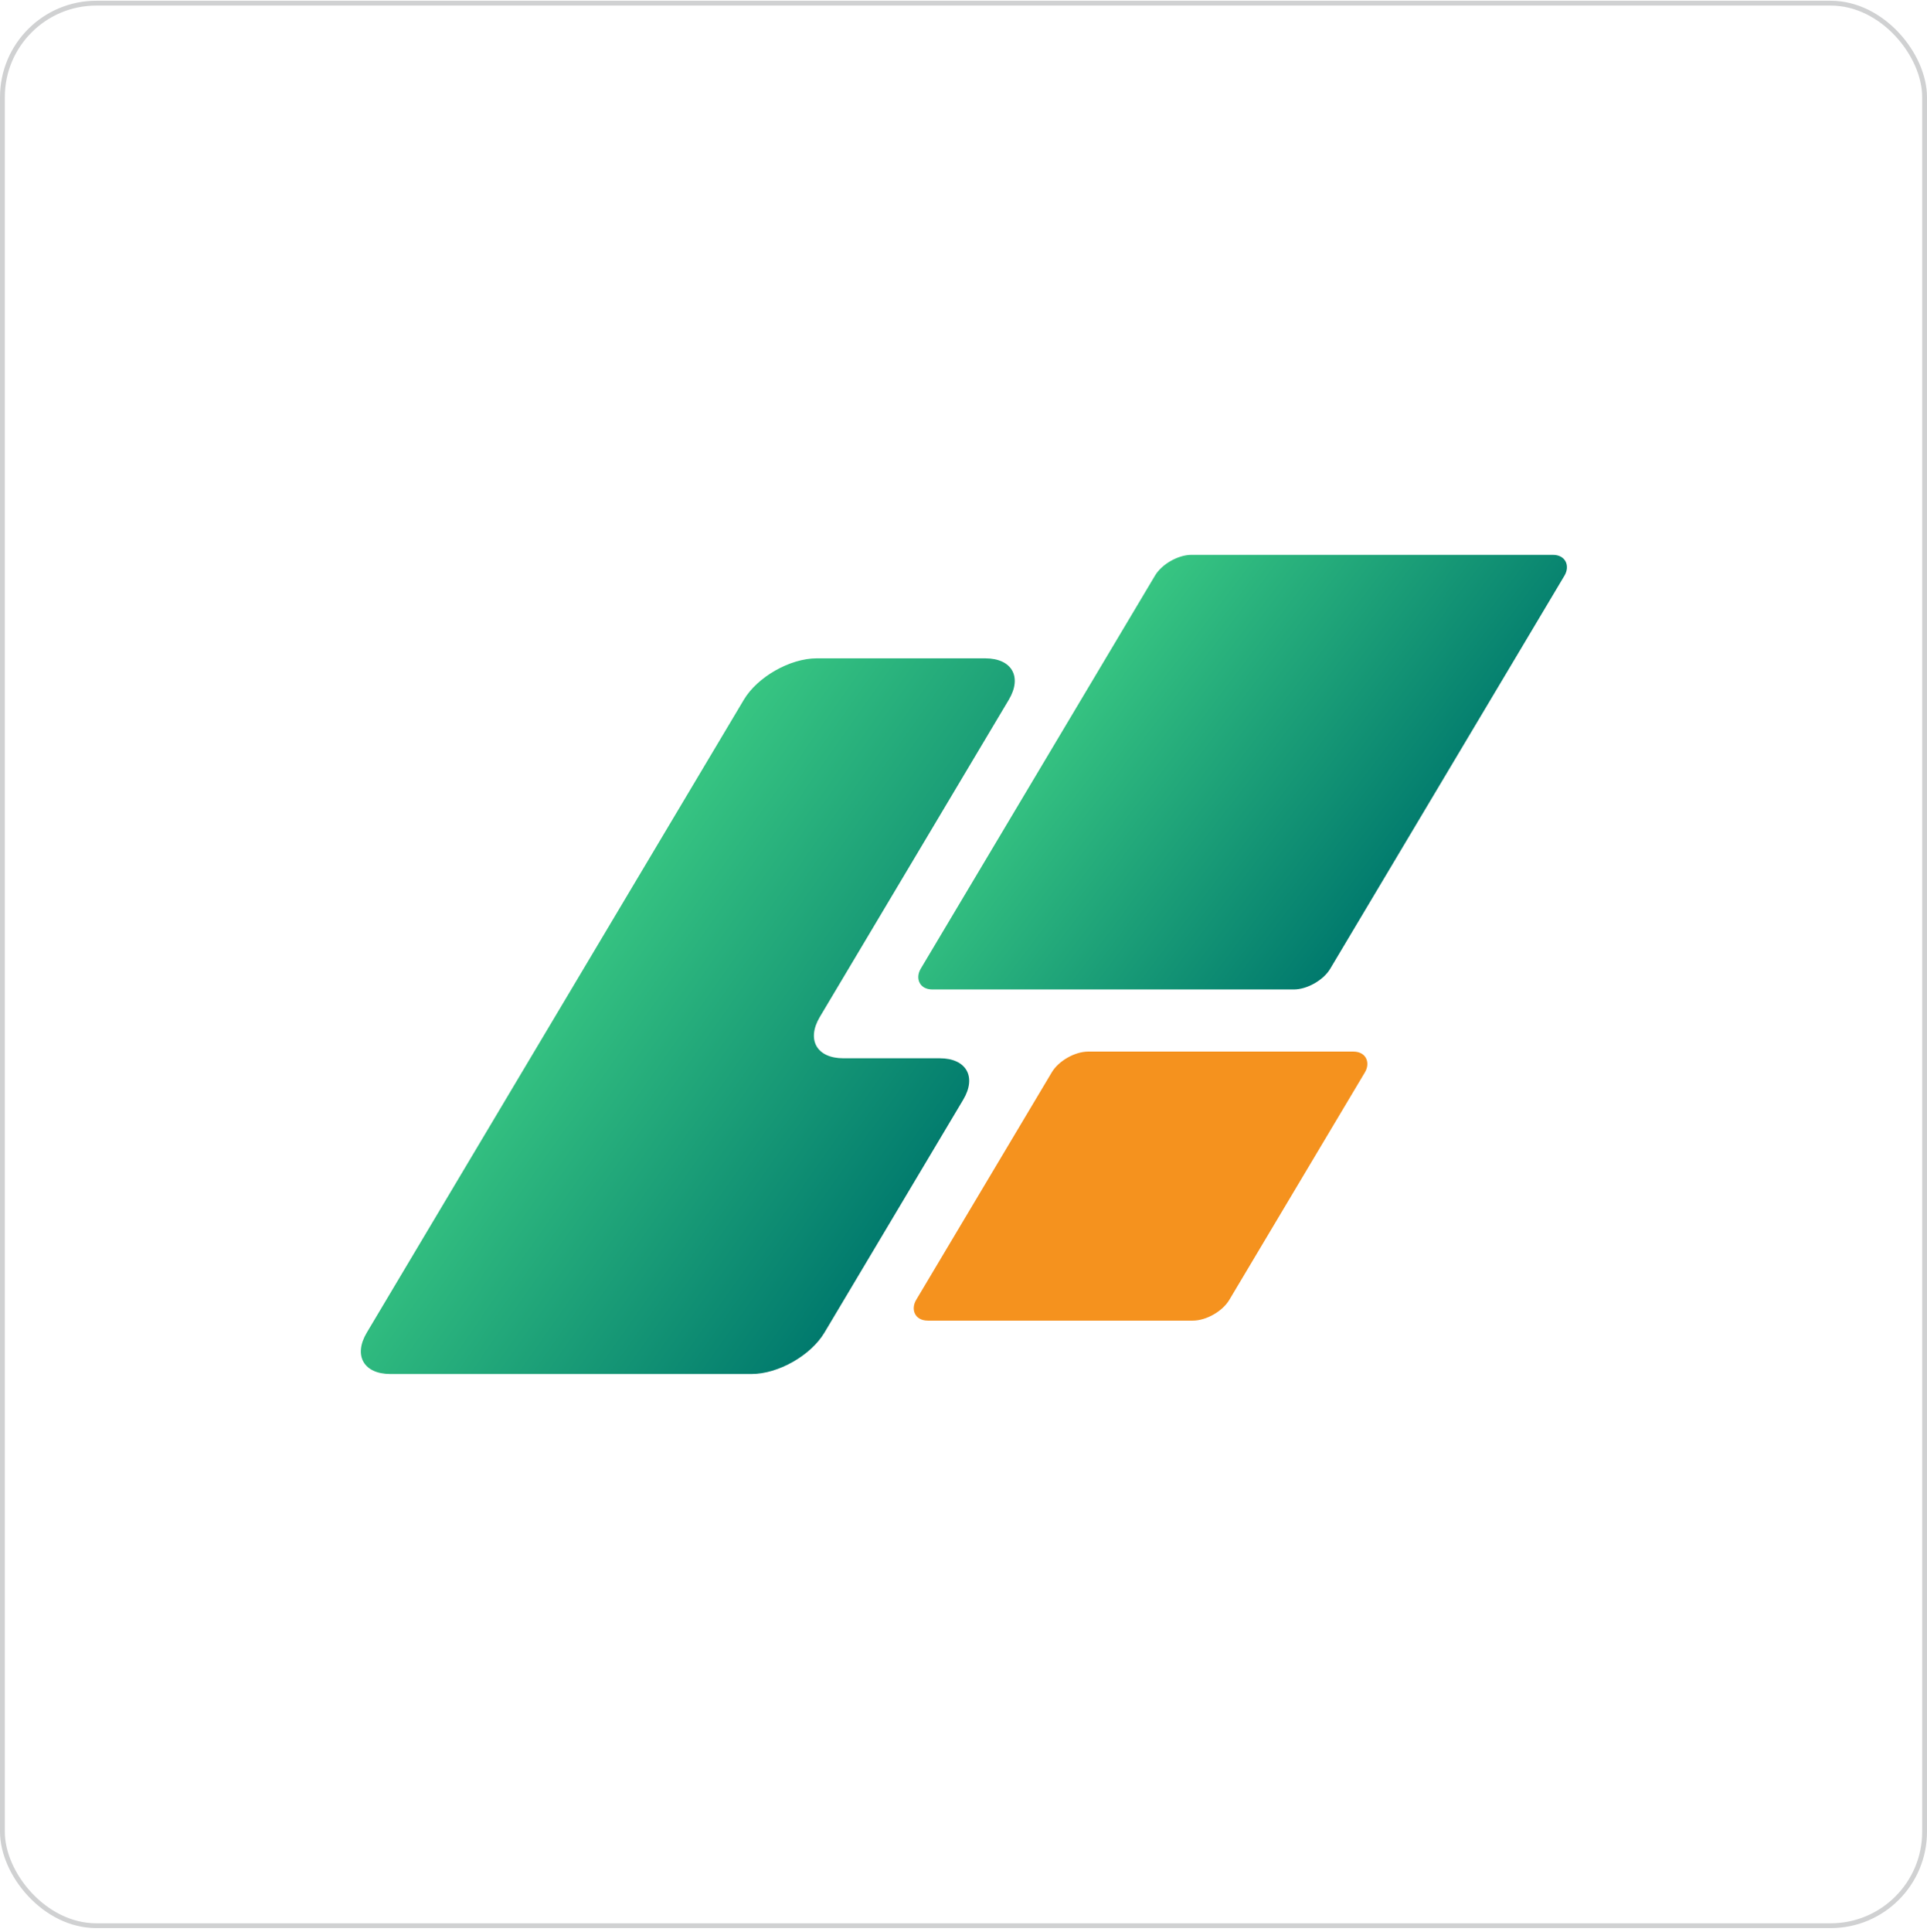 <svg width="400" height="401" viewBox="0 0 400 401" fill="none" xmlns="http://www.w3.org/2000/svg">
<g clip-path="url(#clip0_171_1604)">
<path fill-rule="evenodd" clip-rule="evenodd" d="M209.403 145.221C212.23 140.476 210.044 136.63 204.521 136.63H169.521C163.999 136.63 157.23 140.476 154.403 145.221L76.138 276.564C73.31 281.308 75.496 285.154 81.019 285.154H156.019C161.541 285.154 168.31 281.308 171.138 276.564L199.945 228.219C202.772 223.475 200.587 219.629 195.064 219.629H175.064C169.541 219.629 167.356 215.783 170.183 211.038L209.403 145.221Z" fill="url(#paint0_linear_171_1604)"/>
<rect width="85" height="105" rx="5" transform="matrix(1 0 -0.512 0.859 242.319 115.154)" fill="url(#paint1_linear_171_1604)"/>
<rect width="65" height="65" rx="5" transform="matrix(1 0 -0.512 0.859 220.892 218.24)" fill="#F5921E"/>
</g>
<rect x="0.5" y="0.654" width="399" height="399" rx="19.5" stroke="#D0D1D2"/>
<defs>
<linearGradient id="paint0_linear_171_1604" x1="166.019" y1="285.154" x2="91.73" y2="232.77" gradientUnits="userSpaceOnUse">
<stop stop-color="#00796D"/>
<stop offset="1" stop-color="#38C682"/>
</linearGradient>
<linearGradient id="paint1_linear_171_1604" x1="85" y1="105" x2="-12.652" y2="91.497" gradientUnits="userSpaceOnUse">
<stop stop-color="#00796D"/>
<stop offset="1" stop-color="#38C682"/>
</linearGradient>
<clipPath id="clip0_171_1604">
<rect width="260" height="170" fill="white" transform="translate(70 115.154)"/>
</clipPath>
</defs>
</svg>
